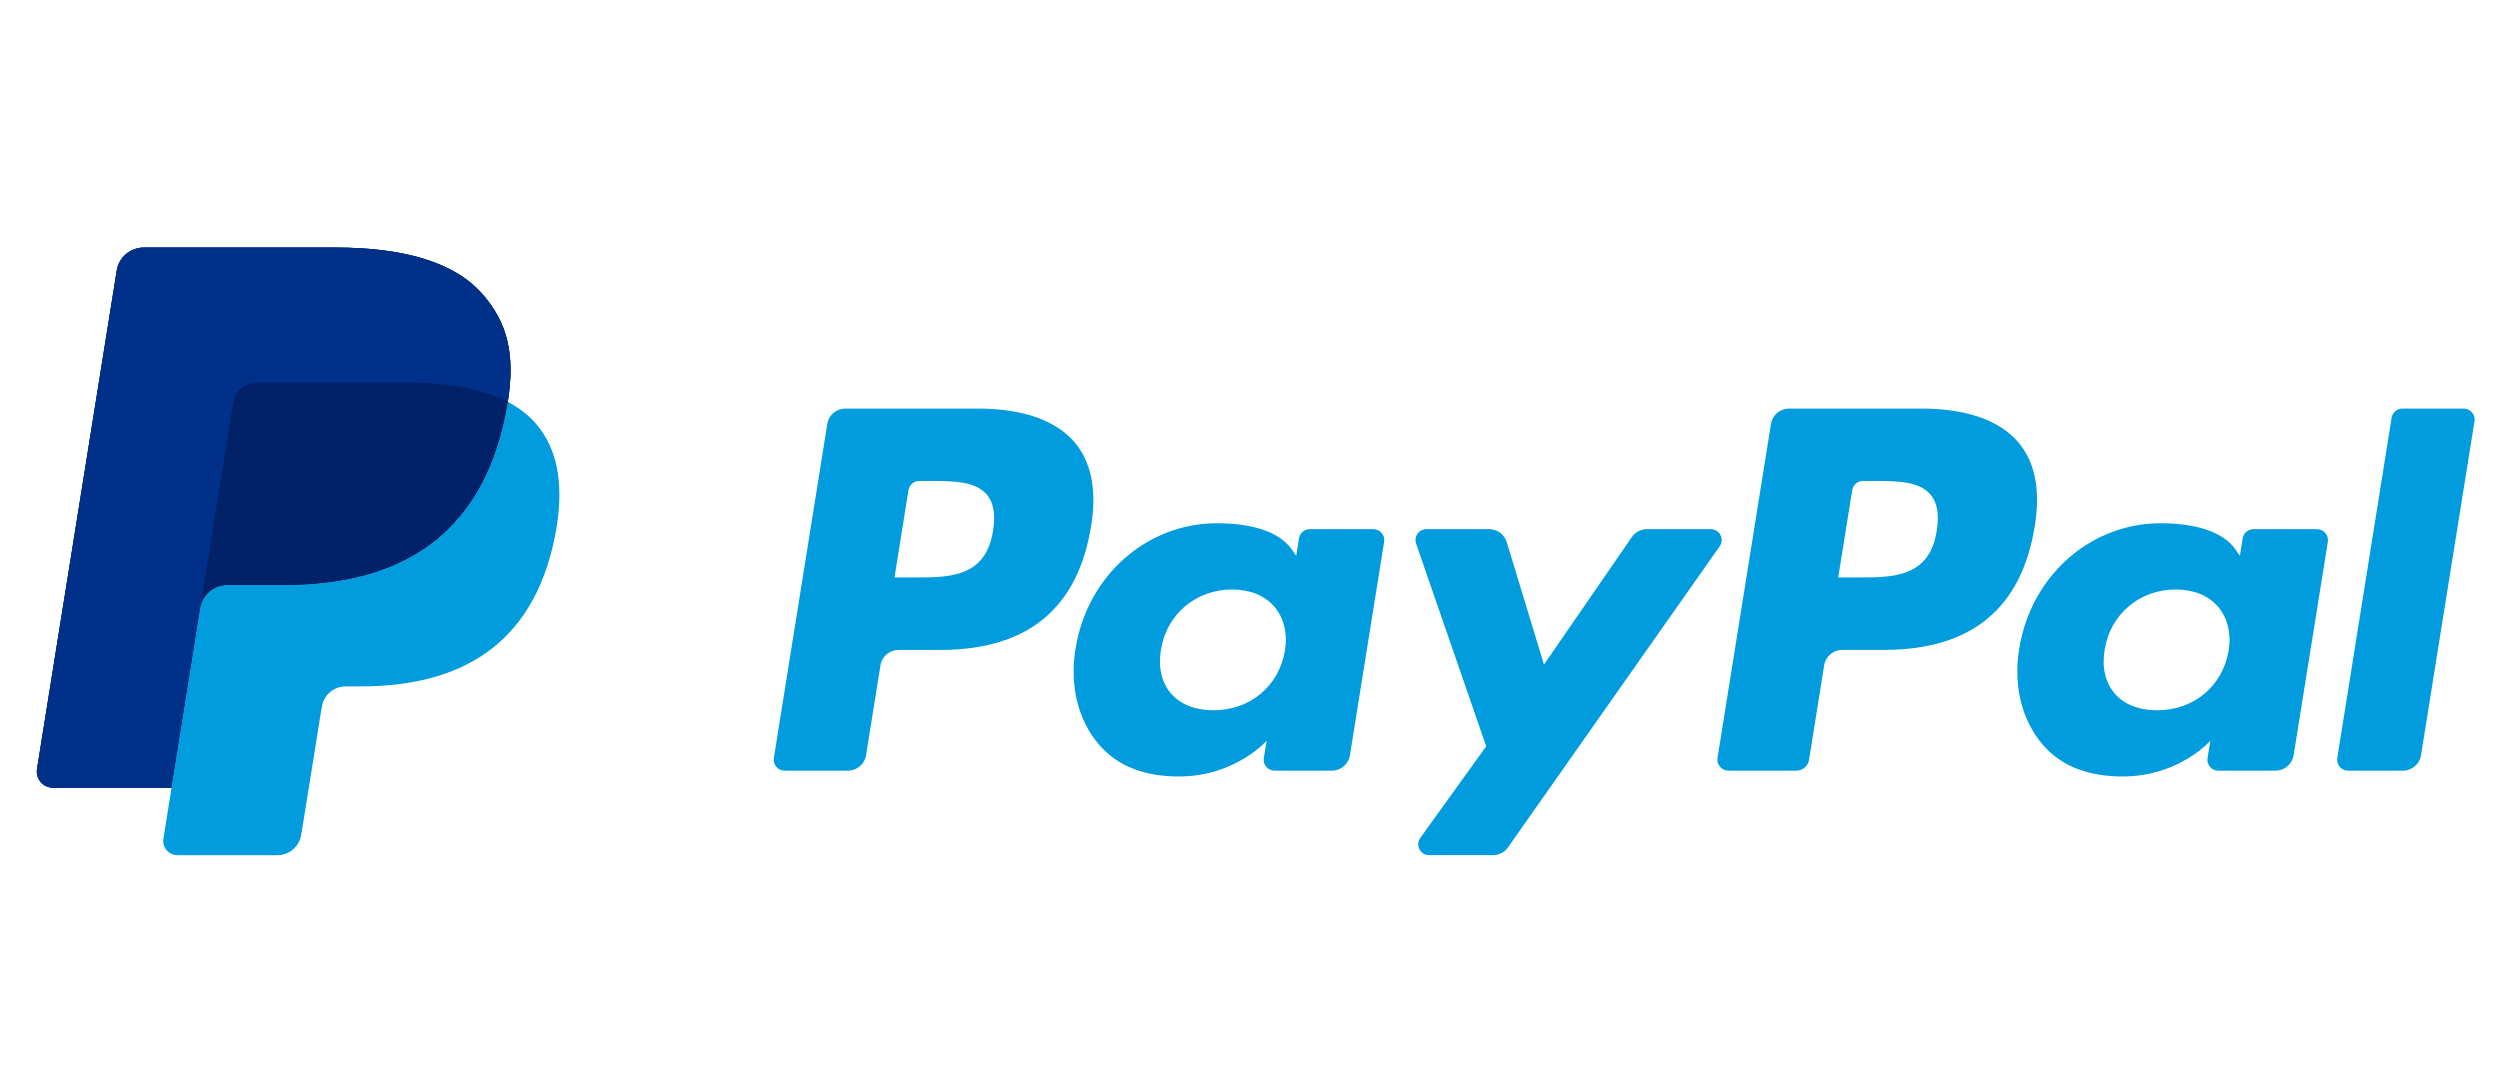 <svg width="56" height="24" viewBox="0 0 56 16" fill="none" xmlns="http://www.w3.org/2000/svg">
<path d="M10.792 2.572C10.152 1.853 8.996 1.545 7.517 1.545H3.224C3.077 1.545 2.935 1.597 2.824 1.69C2.713 1.784 2.639 1.914 2.616 2.056L0.829 13.227C0.821 13.278 0.824 13.331 0.839 13.382C0.853 13.432 0.879 13.479 0.913 13.519C0.948 13.559 0.991 13.591 1.039 13.613C1.087 13.635 1.14 13.646 1.193 13.646H3.844L4.509 9.486L4.489 9.617C4.511 9.474 4.585 9.345 4.695 9.251C4.806 9.157 4.948 9.106 5.094 9.106H6.353C8.827 9.106 10.765 8.116 11.331 5.251C11.347 5.167 11.362 5.084 11.374 5.004C11.543 3.945 11.373 3.225 10.792 2.572" fill="#003087"/>
<path d="M10.792 2.572C10.152 1.853 8.996 1.545 7.517 1.545H3.224C3.077 1.545 2.935 1.597 2.824 1.69C2.713 1.784 2.639 1.914 2.616 2.056L0.829 13.227C0.821 13.278 0.824 13.331 0.839 13.382C0.853 13.432 0.879 13.479 0.913 13.519C0.948 13.559 0.991 13.591 1.039 13.613C1.087 13.635 1.14 13.646 1.193 13.646H3.844L4.509 9.486L4.489 9.617C4.511 9.474 4.585 9.345 4.695 9.251C4.806 9.157 4.948 9.106 5.094 9.106H6.353C8.827 9.106 10.765 8.116 11.331 5.251C11.347 5.167 11.362 5.084 11.374 5.004C11.543 3.945 11.373 3.225 10.792 2.572" fill="#003087"/>
<path d="M5.224 5.018C5.244 4.893 5.309 4.78 5.406 4.698C5.503 4.616 5.627 4.571 5.755 4.571H9.121C9.519 4.571 9.891 4.596 10.231 4.65C10.416 4.679 10.6 4.72 10.781 4.771C10.986 4.828 11.185 4.906 11.374 5.004C11.543 3.945 11.373 3.224 10.792 2.572C10.152 1.854 8.996 1.546 7.517 1.546H3.223C3.077 1.546 2.935 1.597 2.824 1.691C2.713 1.785 2.639 1.914 2.616 2.057L0.829 13.226C0.82 13.278 0.824 13.331 0.838 13.381C0.852 13.431 0.878 13.478 0.912 13.518C0.947 13.558 0.99 13.59 1.038 13.612C1.087 13.634 1.139 13.646 1.193 13.646H3.843L4.509 9.486L5.224 5.018Z" fill="#003087"/>
<path d="M11.374 5.003C11.361 5.086 11.346 5.169 11.33 5.251C10.764 8.115 8.827 9.105 6.353 9.105H5.093C4.947 9.106 4.805 9.157 4.695 9.251C4.584 9.345 4.511 9.474 4.488 9.616L3.843 13.645L3.66 14.788C3.652 14.834 3.655 14.88 3.668 14.924C3.681 14.969 3.703 15.009 3.733 15.044C3.763 15.079 3.801 15.107 3.843 15.127C3.886 15.146 3.932 15.156 3.978 15.156H6.213C6.477 15.156 6.702 14.966 6.743 14.709L6.765 14.597L7.186 11.967L7.213 11.822C7.233 11.697 7.298 11.584 7.395 11.502C7.492 11.42 7.616 11.375 7.744 11.375H8.079C10.243 11.375 11.938 10.509 12.433 8.004C12.639 6.957 12.532 6.082 11.986 5.468C11.812 5.278 11.605 5.12 11.374 5.003Z" fill="#009CDE"/>
<path d="M10.781 4.771C10.695 4.746 10.606 4.723 10.514 4.703C10.423 4.683 10.328 4.666 10.231 4.651C9.891 4.596 9.519 4.57 9.12 4.57H5.755C5.627 4.57 5.503 4.615 5.406 4.697C5.308 4.779 5.244 4.893 5.224 5.018L4.509 9.486L4.488 9.616C4.511 9.474 4.584 9.344 4.695 9.251C4.806 9.157 4.947 9.105 5.093 9.105H6.353C8.827 9.105 10.764 8.115 11.33 5.251C11.347 5.166 11.361 5.084 11.374 5.003C11.225 4.926 11.069 4.862 10.909 4.81C10.867 4.796 10.825 4.783 10.781 4.771" fill="#012169"/>
<path fill-rule="evenodd" clip-rule="evenodd" d="M18.939 5.152H21.902C22.894 5.152 23.641 5.41 24.063 5.898C24.446 6.342 24.573 6.975 24.441 7.782C24.146 9.627 23.02 10.558 21.067 10.558H20.13C19.927 10.558 19.754 10.703 19.723 10.9L19.399 12.92C19.368 13.117 19.195 13.263 18.993 13.263H17.577C17.542 13.263 17.506 13.255 17.474 13.24C17.442 13.226 17.413 13.204 17.39 13.177C17.366 13.151 17.349 13.119 17.34 13.085C17.33 13.052 17.328 13.016 17.334 12.981L18.532 5.494C18.563 5.297 18.736 5.152 18.939 5.152ZM20.484 8.935C21.27 8.935 22.082 8.935 22.244 7.887C22.303 7.519 22.256 7.252 22.1 7.073C21.84 6.773 21.334 6.773 20.799 6.773H20.594C20.473 6.773 20.369 6.86 20.35 6.978L20.037 8.935H20.484Z" fill="#009CDE"/>
<path fill-rule="evenodd" clip-rule="evenodd" d="M29.342 7.853H30.761C30.797 7.853 30.831 7.861 30.864 7.875C30.896 7.89 30.925 7.911 30.948 7.938C30.972 7.965 30.989 7.996 30.999 8.03C31.008 8.064 31.011 8.099 31.005 8.134L30.238 12.92C30.206 13.118 30.033 13.263 29.831 13.263H28.553C28.517 13.263 28.482 13.255 28.45 13.241C28.417 13.226 28.388 13.205 28.365 13.178C28.342 13.151 28.325 13.12 28.315 13.086C28.305 13.052 28.303 13.017 28.309 12.982L28.372 12.593C28.372 12.593 27.671 13.393 26.407 13.393C25.671 13.393 25.053 13.184 24.62 12.682C24.149 12.136 23.956 11.353 24.092 10.534C24.352 8.892 25.692 7.721 27.259 7.721C27.944 7.721 28.629 7.868 28.936 8.308L29.035 8.449L29.097 8.059C29.106 8.001 29.136 7.949 29.181 7.911C29.226 7.873 29.283 7.853 29.342 7.853ZM27.181 11.91C28.002 11.91 28.645 11.373 28.783 10.575C28.845 10.188 28.76 9.837 28.542 9.586C28.326 9.337 27.999 9.205 27.596 9.205C26.788 9.205 26.133 9.758 26.006 10.55C25.939 10.939 26.018 11.288 26.228 11.532C26.44 11.779 26.77 11.91 27.181 11.91Z" fill="#009CDE"/>
<path d="M36.893 7.853H38.319C38.365 7.853 38.409 7.865 38.447 7.888C38.486 7.911 38.517 7.944 38.538 7.984C38.559 8.023 38.569 8.067 38.566 8.112C38.563 8.156 38.548 8.199 38.522 8.235L33.779 14.981C33.701 15.09 33.575 15.155 33.44 15.155H32.015C31.97 15.155 31.925 15.143 31.887 15.12C31.848 15.096 31.817 15.063 31.796 15.024C31.775 14.984 31.765 14.939 31.769 14.895C31.772 14.85 31.787 14.808 31.813 14.771L33.291 12.717L31.72 8.175C31.707 8.138 31.704 8.099 31.709 8.061C31.715 8.023 31.73 7.986 31.753 7.955C31.776 7.923 31.806 7.897 31.841 7.88C31.876 7.862 31.915 7.853 31.954 7.853H33.356C33.444 7.853 33.531 7.881 33.602 7.933C33.673 7.986 33.725 8.059 33.751 8.143L34.585 10.886L36.553 8.031C36.629 7.92 36.756 7.853 36.893 7.853Z" fill="#009CDE"/>
<path fill-rule="evenodd" clip-rule="evenodd" d="M43.041 5.152H40.077C39.979 5.152 39.884 5.186 39.81 5.249C39.735 5.312 39.685 5.399 39.67 5.495L38.472 12.981C38.467 13.016 38.469 13.052 38.479 13.085C38.489 13.119 38.505 13.15 38.529 13.177C38.552 13.204 38.581 13.225 38.613 13.24C38.645 13.255 38.681 13.263 38.716 13.263H40.237C40.379 13.263 40.499 13.161 40.522 13.023L40.862 10.9C40.893 10.703 41.066 10.557 41.268 10.557H42.206C44.159 10.557 45.285 9.627 45.579 7.782C45.712 6.976 45.585 6.342 45.202 5.898C44.78 5.41 44.033 5.152 43.041 5.152ZM43.383 7.887C43.221 8.935 42.409 8.935 41.623 8.935H41.176L41.49 6.978C41.509 6.86 41.612 6.773 41.733 6.773H41.939C42.474 6.773 42.979 6.773 43.239 7.073C43.395 7.252 43.442 7.519 43.383 7.887Z" fill="#009CDE"/>
<path fill-rule="evenodd" clip-rule="evenodd" d="M51.9 7.853H50.48C50.422 7.853 50.364 7.873 50.319 7.911C50.275 7.949 50.245 8.001 50.236 8.059L50.174 8.449L50.075 8.308C49.767 7.868 49.082 7.721 48.398 7.721C46.831 7.721 45.492 8.892 45.23 10.534C45.095 11.353 45.288 12.136 45.759 12.682C46.192 13.184 46.81 13.393 47.547 13.393C48.811 13.393 49.512 12.593 49.512 12.593L49.448 12.982C49.443 13.016 49.445 13.052 49.454 13.086C49.464 13.12 49.481 13.151 49.504 13.178C49.527 13.205 49.556 13.226 49.588 13.241C49.621 13.255 49.656 13.263 49.692 13.263H50.969C51.172 13.263 51.344 13.118 51.377 12.92L52.144 8.134C52.149 8.099 52.147 8.064 52.137 8.03C52.128 7.996 52.111 7.965 52.087 7.938C52.064 7.911 52.035 7.89 52.003 7.875C51.97 7.861 51.935 7.853 51.9 7.853ZM49.922 10.575C49.784 11.373 49.141 11.91 48.32 11.91C47.908 11.91 47.579 11.779 47.367 11.532C47.157 11.288 47.078 10.939 47.145 10.55C47.272 9.758 47.926 9.205 48.735 9.205C49.138 9.205 49.465 9.337 49.681 9.586C49.898 9.837 49.984 10.188 49.922 10.575Z" fill="#009CDE"/>
<path d="M52.355 12.982L53.572 5.358C53.581 5.301 53.611 5.248 53.656 5.21C53.7 5.172 53.757 5.152 53.816 5.152H55.185C55.221 5.152 55.256 5.16 55.289 5.174C55.321 5.189 55.35 5.21 55.373 5.237C55.396 5.264 55.413 5.295 55.423 5.329C55.433 5.363 55.435 5.398 55.429 5.433L54.23 12.921C54.198 13.118 54.025 13.263 53.823 13.263H52.6C52.564 13.263 52.529 13.255 52.496 13.241C52.464 13.226 52.435 13.204 52.412 13.178C52.389 13.151 52.372 13.12 52.362 13.086C52.352 13.052 52.35 13.017 52.355 12.982Z" fill="#009CDE"/>
</svg>

